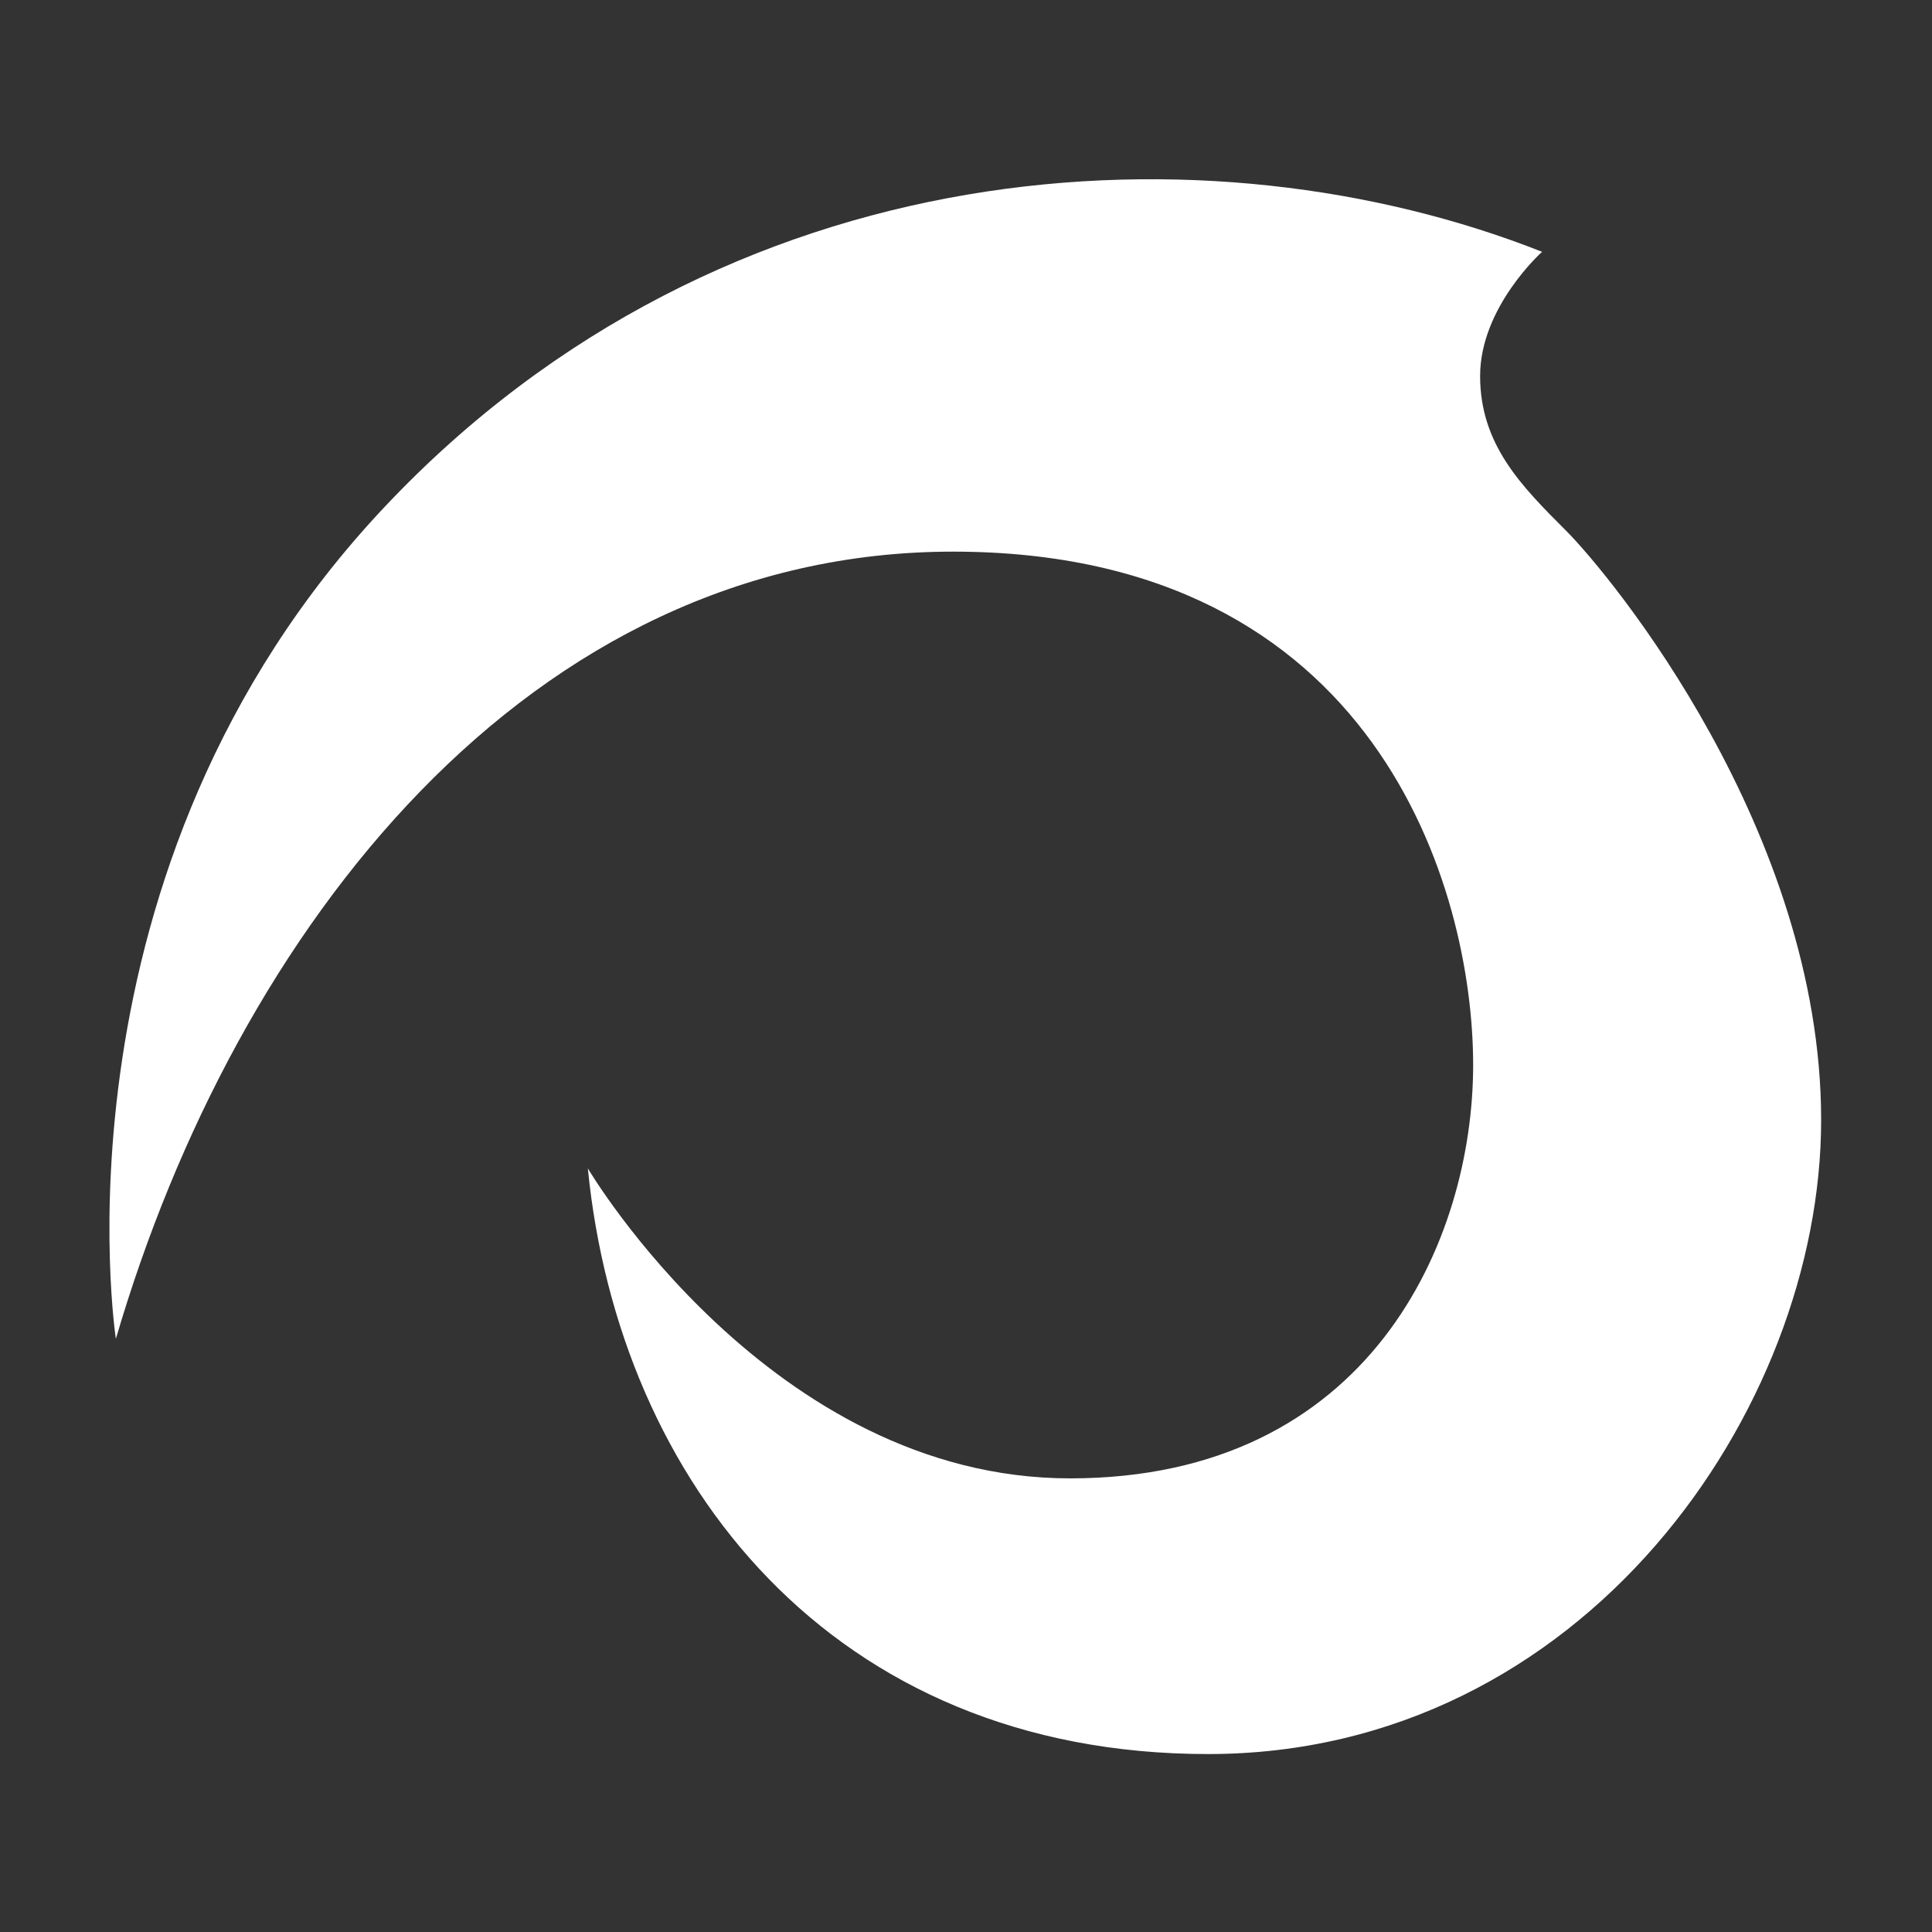 <?xml version="1.0" encoding="UTF-8"?>
<svg width="1024px" height="1024px" viewBox="0 0 1024 1024" version="1.1" xmlns="http://www.w3.org/2000/svg" xmlns:xlink="http://www.w3.org/1999/xlink">
    <rect x="0" y="0" width="1024" height="1024" fill="#333333" stroke="none"/>
    <title>sliver-c2</title>
    <g id="Page-1" stroke="none" stroke-width="1" fill="none" fill-rule="evenodd">
        <g id="sliver-c2">
            <path d="M61.415,709.603 C61.415,709.603 23,460.433 203.867,268.657 C384.618,76.881 642.13,64.159 817.337,133.47 C817.337,133.47 784.49,162.741 784.49,199.276 C784.49,235.72 806.426,257.654 830.148,281.377 C853.871,305.192 965.243,440.286 965.243,593.671 C965.243,747.124 839.271,929.686 640.251,929.686 C441.209,929.686 327.958,785.447 311.569,619.272 C311.569,619.272 408.34,783.566 567.18,783.566 C726.02,783.566 780.8,657.595 780.8,564.399 C780.8,471.365 729.687,292.379 505.134,292.379 C280.489,292.379 125.339,491.421 61.414,709.603 L61.415,709.603 Z" id="Path" fill="#FFFFFF" fill-rule="nonzero"></path>
            <rect id="Rectangle" x="0" y="0" width="1024" height="1024"></rect>
        </g>
    </g>
</svg>